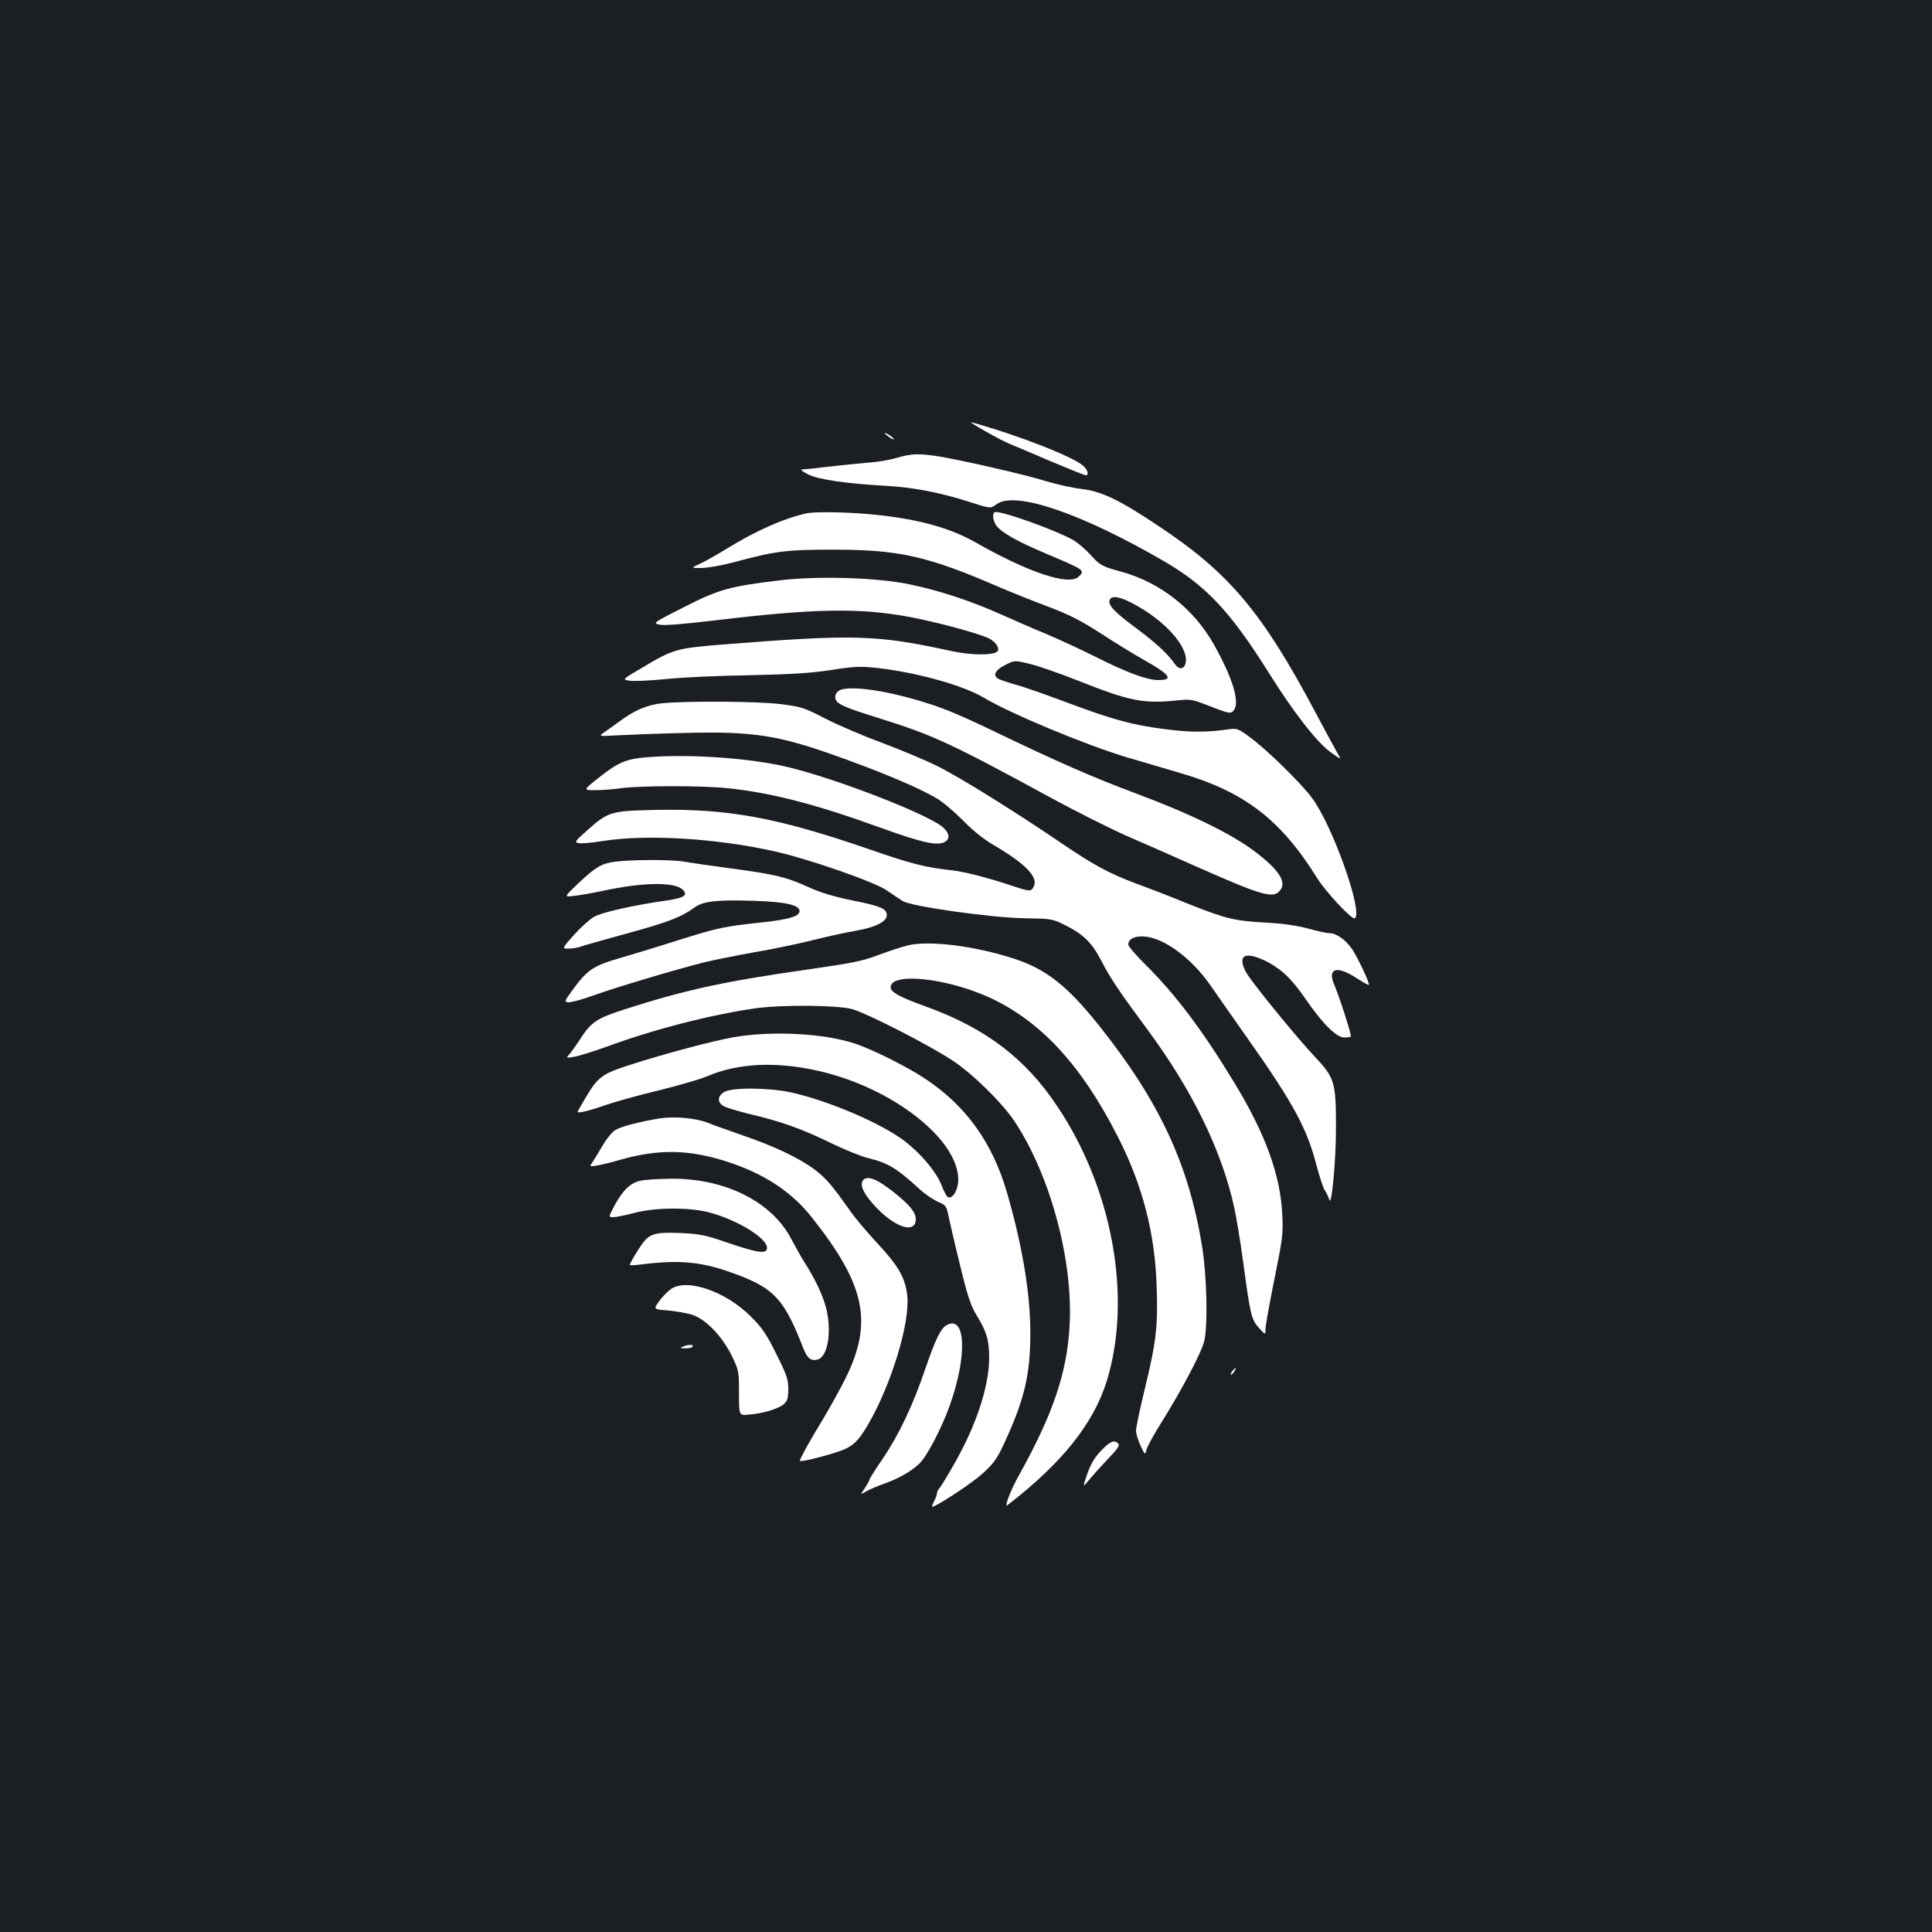 <?xml version="1.0" standalone="no"?>
<!DOCTYPE svg PUBLIC "-//W3C//DTD SVG 20010904//EN"
 "http://www.w3.org/TR/2001/REC-SVG-20010904/DTD/svg10.dtd">
<svg version="1.0" xmlns="http://www.w3.org/2000/svg"
 width="1000pt" height="1000pt" viewBox="0 0 1000 1000"
 preserveAspectRatio="xMidYMid meet">
<rect width="100%" height="100%" fill="#1b1f23"/>
<g transform="translate(0,1000) scale(0.1,-0.1)"
fill="#ffffff" stroke="none">
<path d="M5100 7768 c52 -30 111 -60 130 -67 19 -8 112 -47 207 -88 95 -40
177 -73 183 -73 17 0 11 26 -12 48 -51 47 -331 157 -578 226 -14 4 18 -17 70
-46z"/>
<path d="M4580 7757 c0 -3 12 -12 26 -22 15 -9 23 -12 20 -6 -7 11 -46 35 -46
28z"/>
<path d="M4641 7630 c-35 -11 -102 -22 -150 -25 -47 -4 -140 -13 -206 -21 -66
-8 -126 -14 -135 -14 -8 -1 6 -12 32 -25 51 -27 197 -48 408 -60 140 -8 275
-34 425 -82 112 -36 112 -36 143 -13 96 71 438 -46 869 -296 217 -127 341
-259 540 -576 130 -208 251 -362 321 -412 56 -40 56 -40 35 -5 -11 19 -62 113
-113 209 -274 517 -445 722 -807 963 -207 139 -301 184 -404 196 -46 5 -128
24 -183 40 -110 35 -464 115 -571 131 -95 13 -129 12 -204 -10z"/>
<path d="M4175 7343 c-118 -26 -262 -90 -410 -181 -49 -30 -112 -66 -140 -79
-50 -23 -50 -23 5 -23 30 0 105 13 165 29 220 59 272 66 515 66 343 0 488 -32
860 -193 63 -27 178 -73 255 -102 111 -42 168 -71 275 -140 74 -48 173 -109
220 -135 138 -78 157 -105 75 -105 -58 0 -161 38 -328 122 -76 38 -191 91
-255 118 -64 26 -168 72 -231 100 -149 67 -316 123 -471 155 -168 36 -478 45
-676 21 -257 -31 -312 -46 -493 -138 -161 -82 -163 -83 -129 -91 24 -6 118 2
289 22 517 62 751 66 1010 17 144 -27 360 -86 409 -111 35 -18 57 -52 42 -67
-21 -21 -135 -20 -237 2 -389 85 -499 88 -1185 34 -236 -19 -256 -24 -413
-118 -107 -63 -107 -63 -70 -69 21 -4 106 0 188 8 83 9 278 18 435 20 220 5
316 11 422 27 120 19 150 20 235 11 208 -23 447 -90 555 -154 134 -81 528
-245 738 -308 74 -22 198 -58 275 -81 333 -96 522 -240 710 -541 46 -75 183
-221 197 -212 46 28 -115 482 -222 624 -58 78 -236 252 -323 315 -55 41 -65
45 -102 40 -116 -17 -198 -17 -320 -2 -176 21 -283 50 -520 139 -110 41 -227
82 -260 91 -33 9 -73 22 -88 28 -42 16 -32 47 26 76 48 25 48 25 130 5 45 -11
156 -50 247 -86 264 -105 337 -120 505 -103 73 8 86 6 145 -17 137 -53 140
-54 157 -32 31 42 -8 169 -105 341 -105 185 -278 320 -479 375 -101 28 -110
33 -160 89 -24 26 -63 60 -87 74 -83 48 -352 146 -403 146 -18 0 -16 -41 3
-69 26 -37 109 -84 269 -151 189 -80 192 -82 159 -114 -49 -50 -258 19 -539
179 -139 78 -314 124 -560 145 -120 10 -273 12 -310 3z m1689 -467 c159 -83
282 -217 274 -299 -4 -40 -33 -48 -56 -15 -40 56 -95 107 -199 185 -115 85
-150 121 -139 148 9 24 50 18 120 -19z"/>
<path d="M4363 6433 c-29 -6 -46 -28 -38 -52 8 -26 50 -44 233 -101 267 -83
369 -130 877 -407 132 -72 312 -162 400 -201 88 -38 258 -113 377 -166 317
-140 376 -157 411 -118 40 44 0 108 -130 206 -117 89 -332 194 -608 297 -223
83 -421 170 -730 319 -210 101 -288 132 -424 171 -164 46 -300 65 -368 52z"/>
<path d="M3428 6360 c-78 -8 -144 -36 -223 -95 -17 -12 -48 -35 -70 -50 -40
-27 -40 -27 60 -21 55 3 206 9 336 12 378 10 502 -10 851 -138 215 -78 381
-150 466 -200 31 -18 92 -70 137 -115 51 -53 108 -98 160 -128 165 -97 231
-166 205 -215 -14 -26 -21 -25 -111 5 -108 37 -246 73 -309 80 -141 15 -211
33 -439 112 -468 161 -723 208 -1091 201 -239 -5 -251 -8 -362 -107 -62 -55
-65 -60 -44 -65 13 -3 70 2 127 11 226 36 585 14 886 -53 176 -39 518 -158
582 -202 29 -20 66 -45 82 -55 44 -29 459 -87 634 -90 136 -2 143 -3 205 -34
97 -48 141 -91 190 -185 48 -93 93 -160 240 -358 233 -316 385 -628 449 -923
11 -51 32 -177 46 -282 37 -274 42 -294 81 -338 34 -37 34 -37 34 -6 0 17 21
132 46 257 43 212 46 234 41 337 -10 202 -86 413 -244 674 -169 279 -306 461
-467 621 -47 46 -86 92 -86 101 0 28 30 44 78 42 104 -4 252 -113 352 -260 30
-43 117 -168 194 -277 234 -332 303 -461 352 -655 14 -52 32 -106 40 -120 9
-13 20 -36 24 -50 12 -45 35 200 35 374 0 233 -7 257 -109 365 -83 87 -297
348 -348 424 -32 48 -37 91 -10 98 33 9 111 -22 174 -70 44 -33 83 -77 135
-152 90 -130 160 -200 201 -200 16 0 31 2 34 5 5 5 -59 206 -86 268 -37 85 13
101 113 36 34 -22 64 -39 66 -37 7 6 -58 143 -87 186 -34 49 -81 82 -118 82
-14 0 -63 11 -110 24 -57 15 -129 26 -210 30 -173 10 -211 19 -405 96 -93 38
-215 85 -270 105 -146 55 -222 96 -390 210 -238 162 -528 343 -644 400 -58 29
-187 83 -285 120 -98 36 -231 93 -295 126 -108 56 -124 61 -226 74 -117 15
-478 18 -617 5z"/>
<path d="M3354 6081 c-116 -9 -155 -26 -267 -116 -68 -55 -68 -55 -5 -55 35 0
97 5 138 11 103 13 423 13 550 -1 225 -24 450 -82 787 -204 208 -75 285 -93
326 -77 35 14 35 44 0 77 -73 67 -551 253 -807 314 -194 46 -502 68 -722 51z"/>
<path d="M3177 5539 c-67 -10 -96 -28 -190 -117 -68 -65 -68 -65 -15 -59 29 3
96 15 148 26 208 45 372 47 414 6 28 -28 8 -42 -77 -55 -172 -24 -343 -62
-383 -86 -23 -13 -69 -55 -104 -94 -62 -70 -62 -70 -27 -70 20 0 48 5 62 10
15 6 125 37 246 70 211 58 275 83 347 135 43 31 122 39 311 32 153 -5 223 -20
229 -49 6 -30 -51 -47 -200 -63 -188 -20 -222 -27 -423 -90 -93 -30 -228 -71
-300 -92 -145 -42 -174 -61 -252 -168 -42 -58 -43 -60 -21 -63 13 -1 74 15
136 38 115 41 423 133 567 169 44 11 158 34 253 51 95 16 234 45 310 64 75 19
177 41 225 49 100 18 157 47 157 80 0 34 -31 47 -181 77 -97 20 -165 41 -226
69 -115 52 -169 65 -399 96 -106 14 -215 30 -244 35 -62 12 -280 11 -363 -1z"/>
<path d="M4700 5107 c-30 -7 -99 -30 -153 -50 -84 -32 -135 -42 -380 -77 -420
-60 -625 -105 -933 -204 -153 -50 -174 -65 -240 -168 -16 -24 -36 -52 -46 -64
-19 -21 -19 -21 24 -14 24 4 100 28 170 53 244 90 538 165 768 198 136 19 422
17 500 -4 77 -21 399 -186 520 -266 104 -68 259 -221 322 -316 185 -280 304
-721 284 -1060 -14 -244 -86 -455 -264 -775 -40 -71 -76 -165 -58 -151 282
217 446 422 515 644 131 427 31 990 -254 1417 -166 251 -373 408 -682 520
-139 50 -183 75 -183 100 0 77 278 50 500 -48 270 -120 485 -350 676 -726 128
-250 193 -502 201 -779 7 -203 -3 -286 -63 -532 -24 -99 -44 -193 -44 -210 0
-16 11 -52 24 -79 23 -48 23 -48 30 -20 4 16 38 79 76 139 104 166 207 361
222 419 21 81 15 344 -11 501 -70 424 -223 749 -535 1140 -164 205 -274 291
-444 345 -199 64 -431 93 -542 67z"/>
<path d="M3795 4631 c-114 -21 -352 -84 -535 -143 -143 -46 -164 -61 -228
-168 -23 -39 -42 -72 -42 -75 0 -9 66 7 150 37 47 16 168 50 269 74 102 25
216 58 253 74 159 68 359 77 579 26 379 -87 719 -353 719 -562 0 -52 -28 -100
-53 -91 -6 2 -22 31 -35 65 -28 73 -124 182 -215 244 -134 91 -390 197 -569
235 -116 24 -304 25 -341 0 -33 -21 -35 -51 -4 -71 12 -8 72 -26 132 -41 163
-38 274 -77 425 -151 74 -36 164 -72 199 -80 97 -23 143 -51 263 -161 26 -24
68 -52 92 -63 42 -18 45 -21 56 -77 7 -32 33 -146 60 -255 39 -160 55 -207 85
-256 52 -85 64 -126 65 -218 0 -150 -67 -354 -186 -560 -31 -55 -63 -106 -70
-115 -8 -8 -14 -21 -14 -28 0 -6 -7 -26 -16 -43 -9 -16 -12 -29 -6 -27 47 19
208 126 260 174 55 50 73 75 109 153 106 228 136 358 136 572 0 203 -40 447
-120 724 -75 262 -215 456 -431 597 -91 60 -272 150 -359 178 -160 53 -431 67
-628 32z"/>
<path d="M3413 4211 c-103 -17 -199 -42 -228 -60 -17 -10 -45 -45 -64 -77 -19
-32 -42 -71 -52 -86 -19 -27 -19 -27 19 -21 20 3 75 16 122 30 198 56 353 54
548 -8 194 -62 338 -156 443 -289 279 -351 319 -545 175 -835 -30 -60 -85
-159 -122 -220 -65 -106 -113 -194 -114 -206 0 -7 90 13 182 42 86 26 116 51
172 147 119 205 217 525 202 665 -9 90 -45 154 -153 270 -52 56 -116 131 -141
167 -94 134 -126 171 -185 216 -80 60 -211 122 -372 177 -71 25 -154 54 -183
66 -61 24 -171 34 -249 22z"/>
<path d="M4477 3899 c-28 -16 -20 -54 22 -107 106 -134 241 -191 241 -102 0
35 -31 73 -115 140 -76 60 -123 82 -148 69z"/>
<path d="M3313 3888 c-51 -11 -90 -50 -133 -129 -31 -59 -31 -59 -5 -59 14 0
63 10 108 22 106 28 279 30 382 4 146 -37 305 -133 305 -185 0 -33 -45 -27
-199 25 -121 42 -147 47 -248 52 -128 5 -159 -3 -196 -52 -25 -34 -67 -104
-67 -113 0 -3 21 -2 48 1 219 28 332 16 519 -56 182 -70 235 -130 329 -372 22
-56 40 -72 76 -63 53 14 75 148 43 270 -16 62 -56 147 -109 230 -18 28 -50 85
-71 125 -100 192 -343 314 -624 311 -64 -1 -135 -5 -158 -11z"/>
<path d="M3473 3328 c-18 -13 -46 -41 -62 -64 -29 -41 -29 -41 47 -47 43 -4
100 -14 127 -23 70 -24 152 -110 202 -210 37 -77 38 -80 38 -194 0 -117 0
-117 50 -112 73 5 157 31 183 55 18 17 22 31 22 78 0 50 -8 73 -62 181 -51
103 -73 135 -132 194 -131 131 -331 199 -413 142z"/>
<path d="M4898 3140 c-30 -18 -57 -75 -109 -226 -63 -186 -136 -341 -222 -467
-37 -54 -67 -102 -67 -106 0 -5 -11 -24 -24 -44 -24 -35 -24 -35 8 -16 18 10
59 28 91 39 72 25 140 63 183 104 38 35 115 182 156 296 94 260 86 479 -16
420z"/>
<path d="M3535 3030 c-17 -7 -15 -9 12 -9 17 -1 35 4 38 9 7 12 -22 12 -50 0z"/>
<path d="M6380 2905 c-7 -9 -11 -17 -9 -20 3 -2 10 5 17 15 14 24 10 26 -8 5z"/>
<path d="M5700 2492 c-33 -34 -53 -67 -72 -120 -25 -73 -25 -73 11 -30 19 24
64 73 98 109 48 50 60 68 51 77 -21 21 -41 13 -88 -36z"/>
</g>
</svg>
